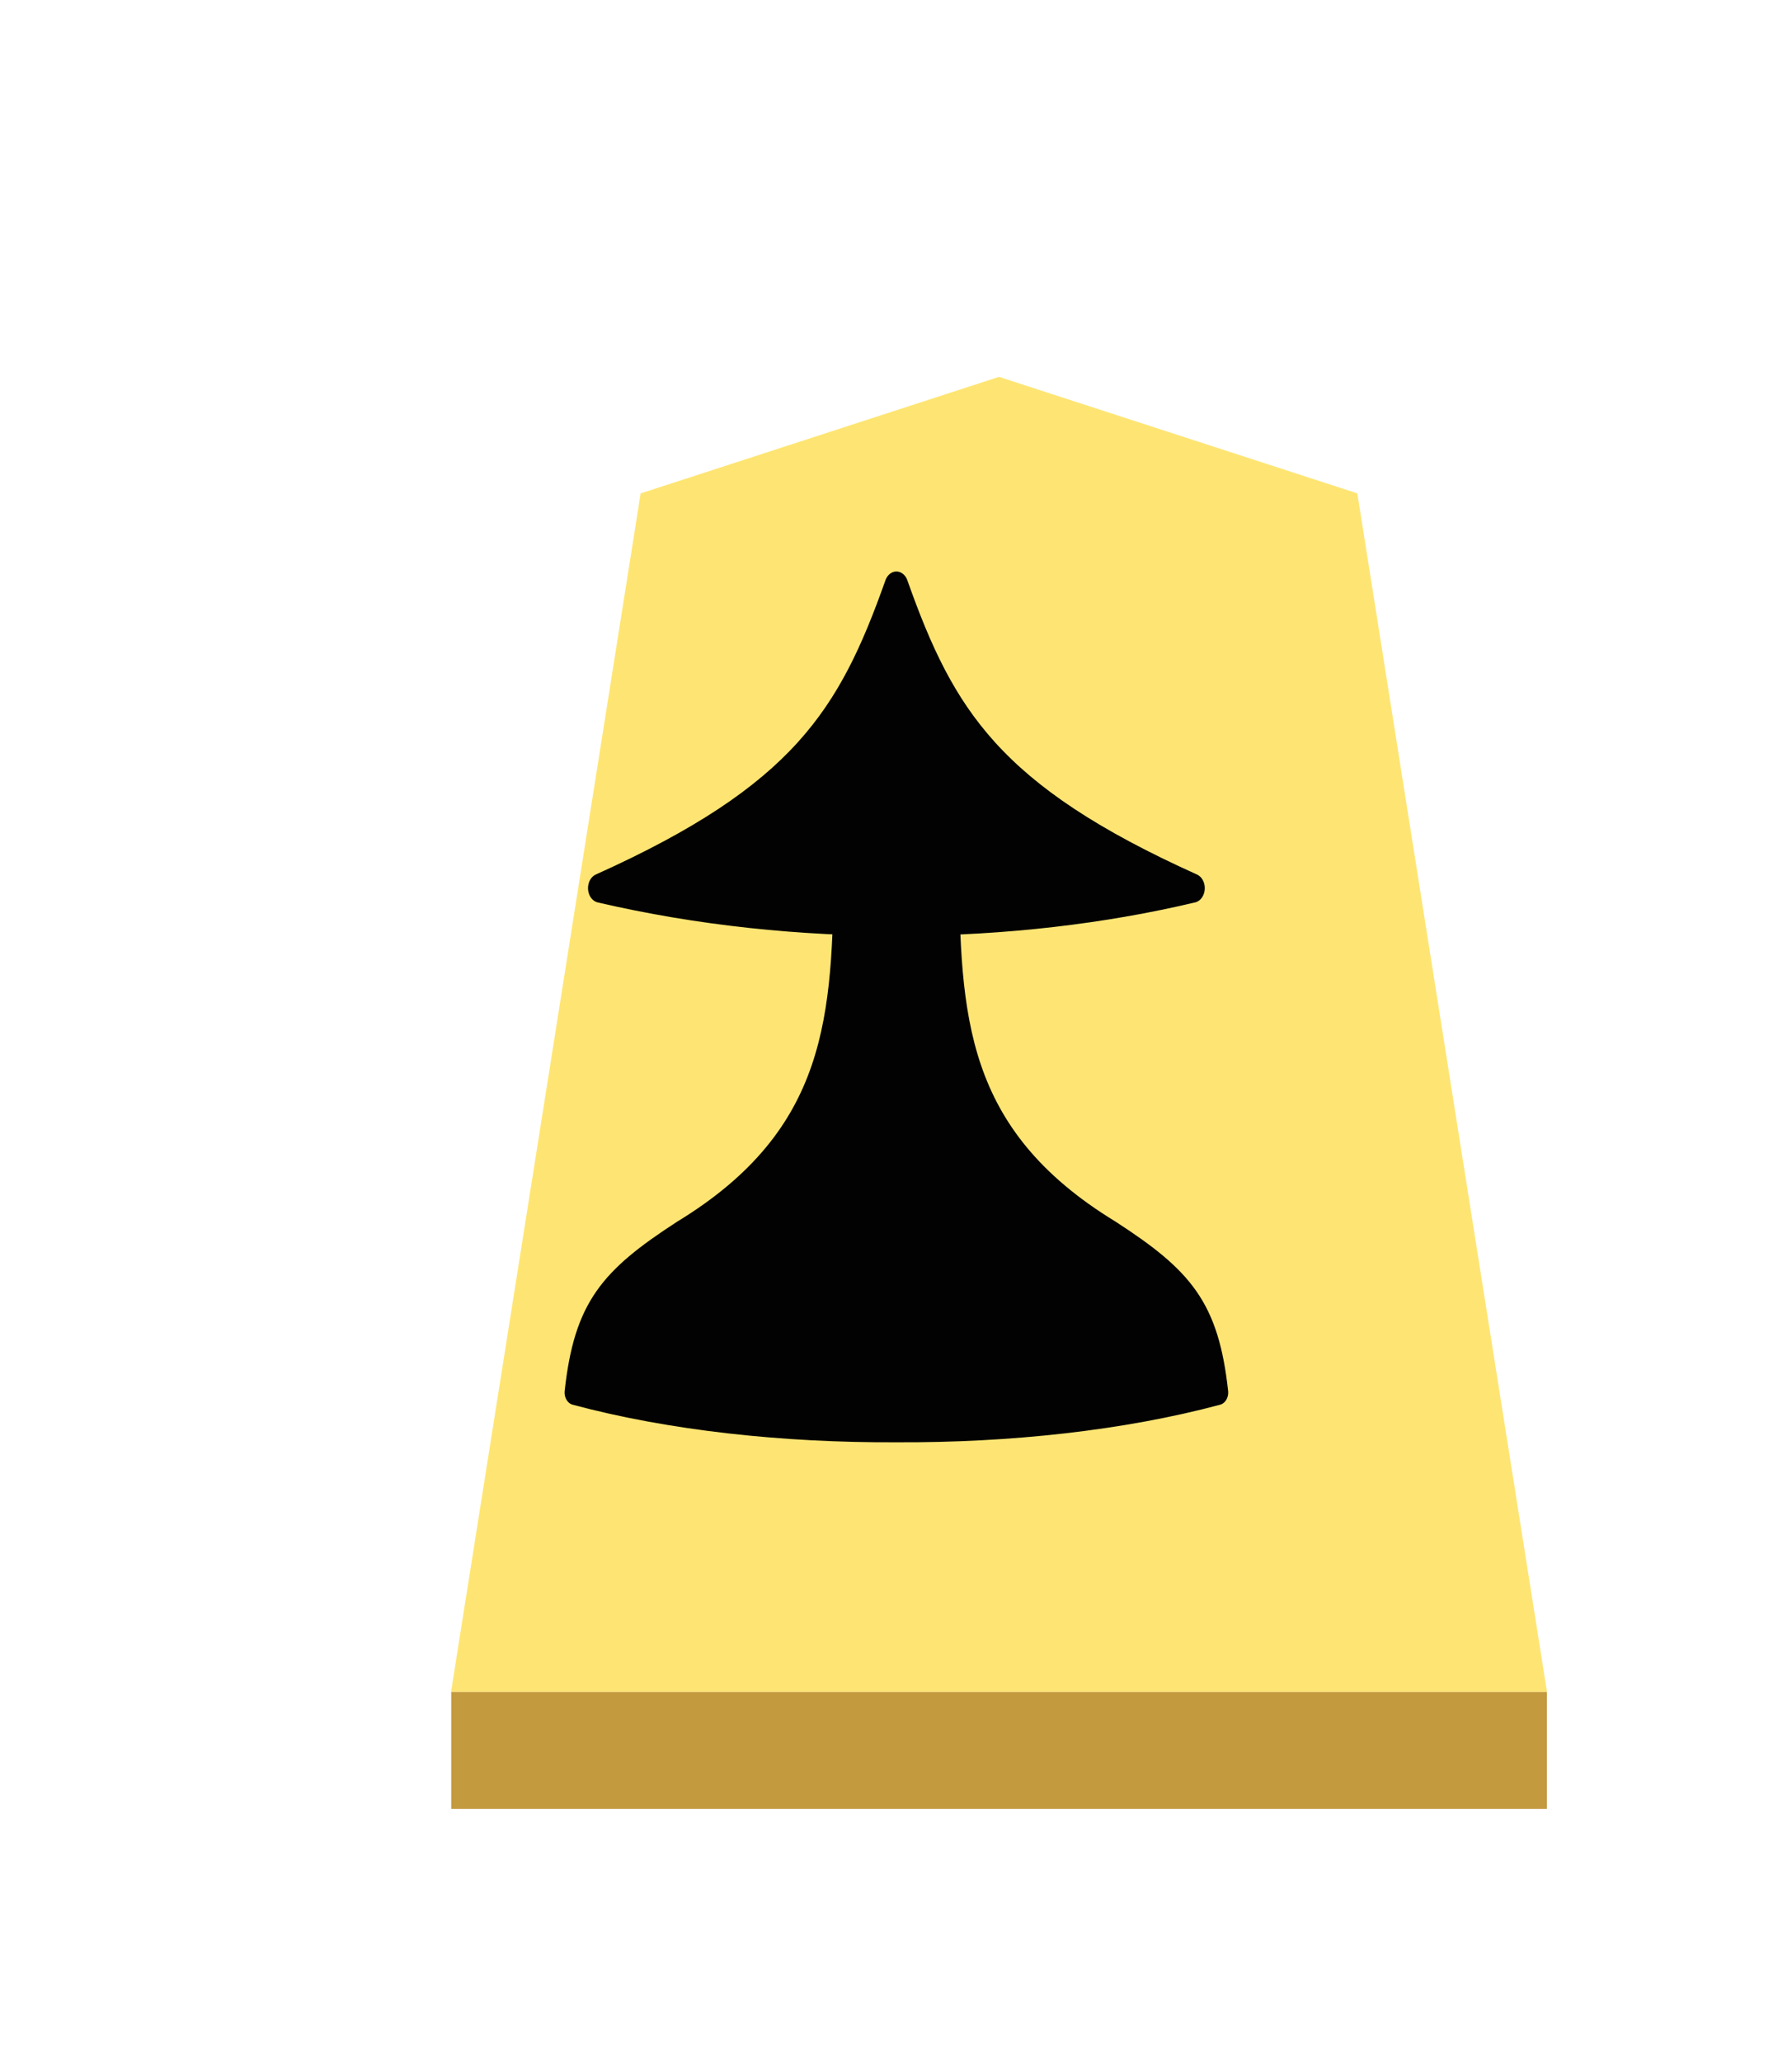 <svg height="60" width="52.157" xmlns="http://www.w3.org/2000/svg" xmlns:xlink="http://www.w3.org/1999/xlink"><filter id="a" color-interpolation-filters="sRGB" height="1.112" width="1.184" x="-.045" y="-.035"><feFlood flood-opacity=".498" result="flood"/><feComposite in="flood" in2="SourceGraphic" operator="in" result="composite1"/><feGaussianBlur in="composite1" result="blur" stdDeviation="1"/><feOffset dx="5" dy="3" result="offset"/><feComposite in="SourceGraphic" in2="offset" operator="over" result="composite2"/></filter><g opacity=".99" transform="translate(-338.13 4.801)"><g filter="url(#a)" transform="matrix(.6 0 0 .6 -.246 -1.635)"><path d="m-11.042 6.667-12.954 4.221-6.853 43.408 39.615-.001-6.855-43.408z" fill="#fee572" stroke-width="1" transform="matrix(1.342 0 0 1.339 622.239 1.073)"/><path d="m580.849 73.78v5.669l53.151-.001v-5.669z" fill="#c3983c" fill-opacity=".992" opacity="1"/></g><g opacity="1" stroke="#000" stroke-linejoin="round" stroke-width="1.461" transform="matrix(.409 0 0 .498 373.474 -8.01)"><path d="m-26.348 57.048c-.102 8.756-.371 15.837-11.545 21.429-5.232 2.786-6.963 4.475-7.615 9.332 6.785 1.494 14.836 2.21 22.882 2.179 8.046.031 16.098-.686 22.882-2.179-.651-4.857-2.382-6.546-7.615-9.332-11.174-5.592-11.443-12.672-11.545-21.429v0c-1.241.019-2.482.02-3.722.019-1.241.001-2.482-0-3.722-.019z" stroke-width="1.461"/><path d="m-22.626 40.686c-3.363 7.787-6.826 12.381-21.096 17.653 14.043 2.688 29.464 2.484 42.192 0-14.27-5.273-17.733-9.866-21.096-17.653z" stroke-width="1.698"/></g></g></svg>